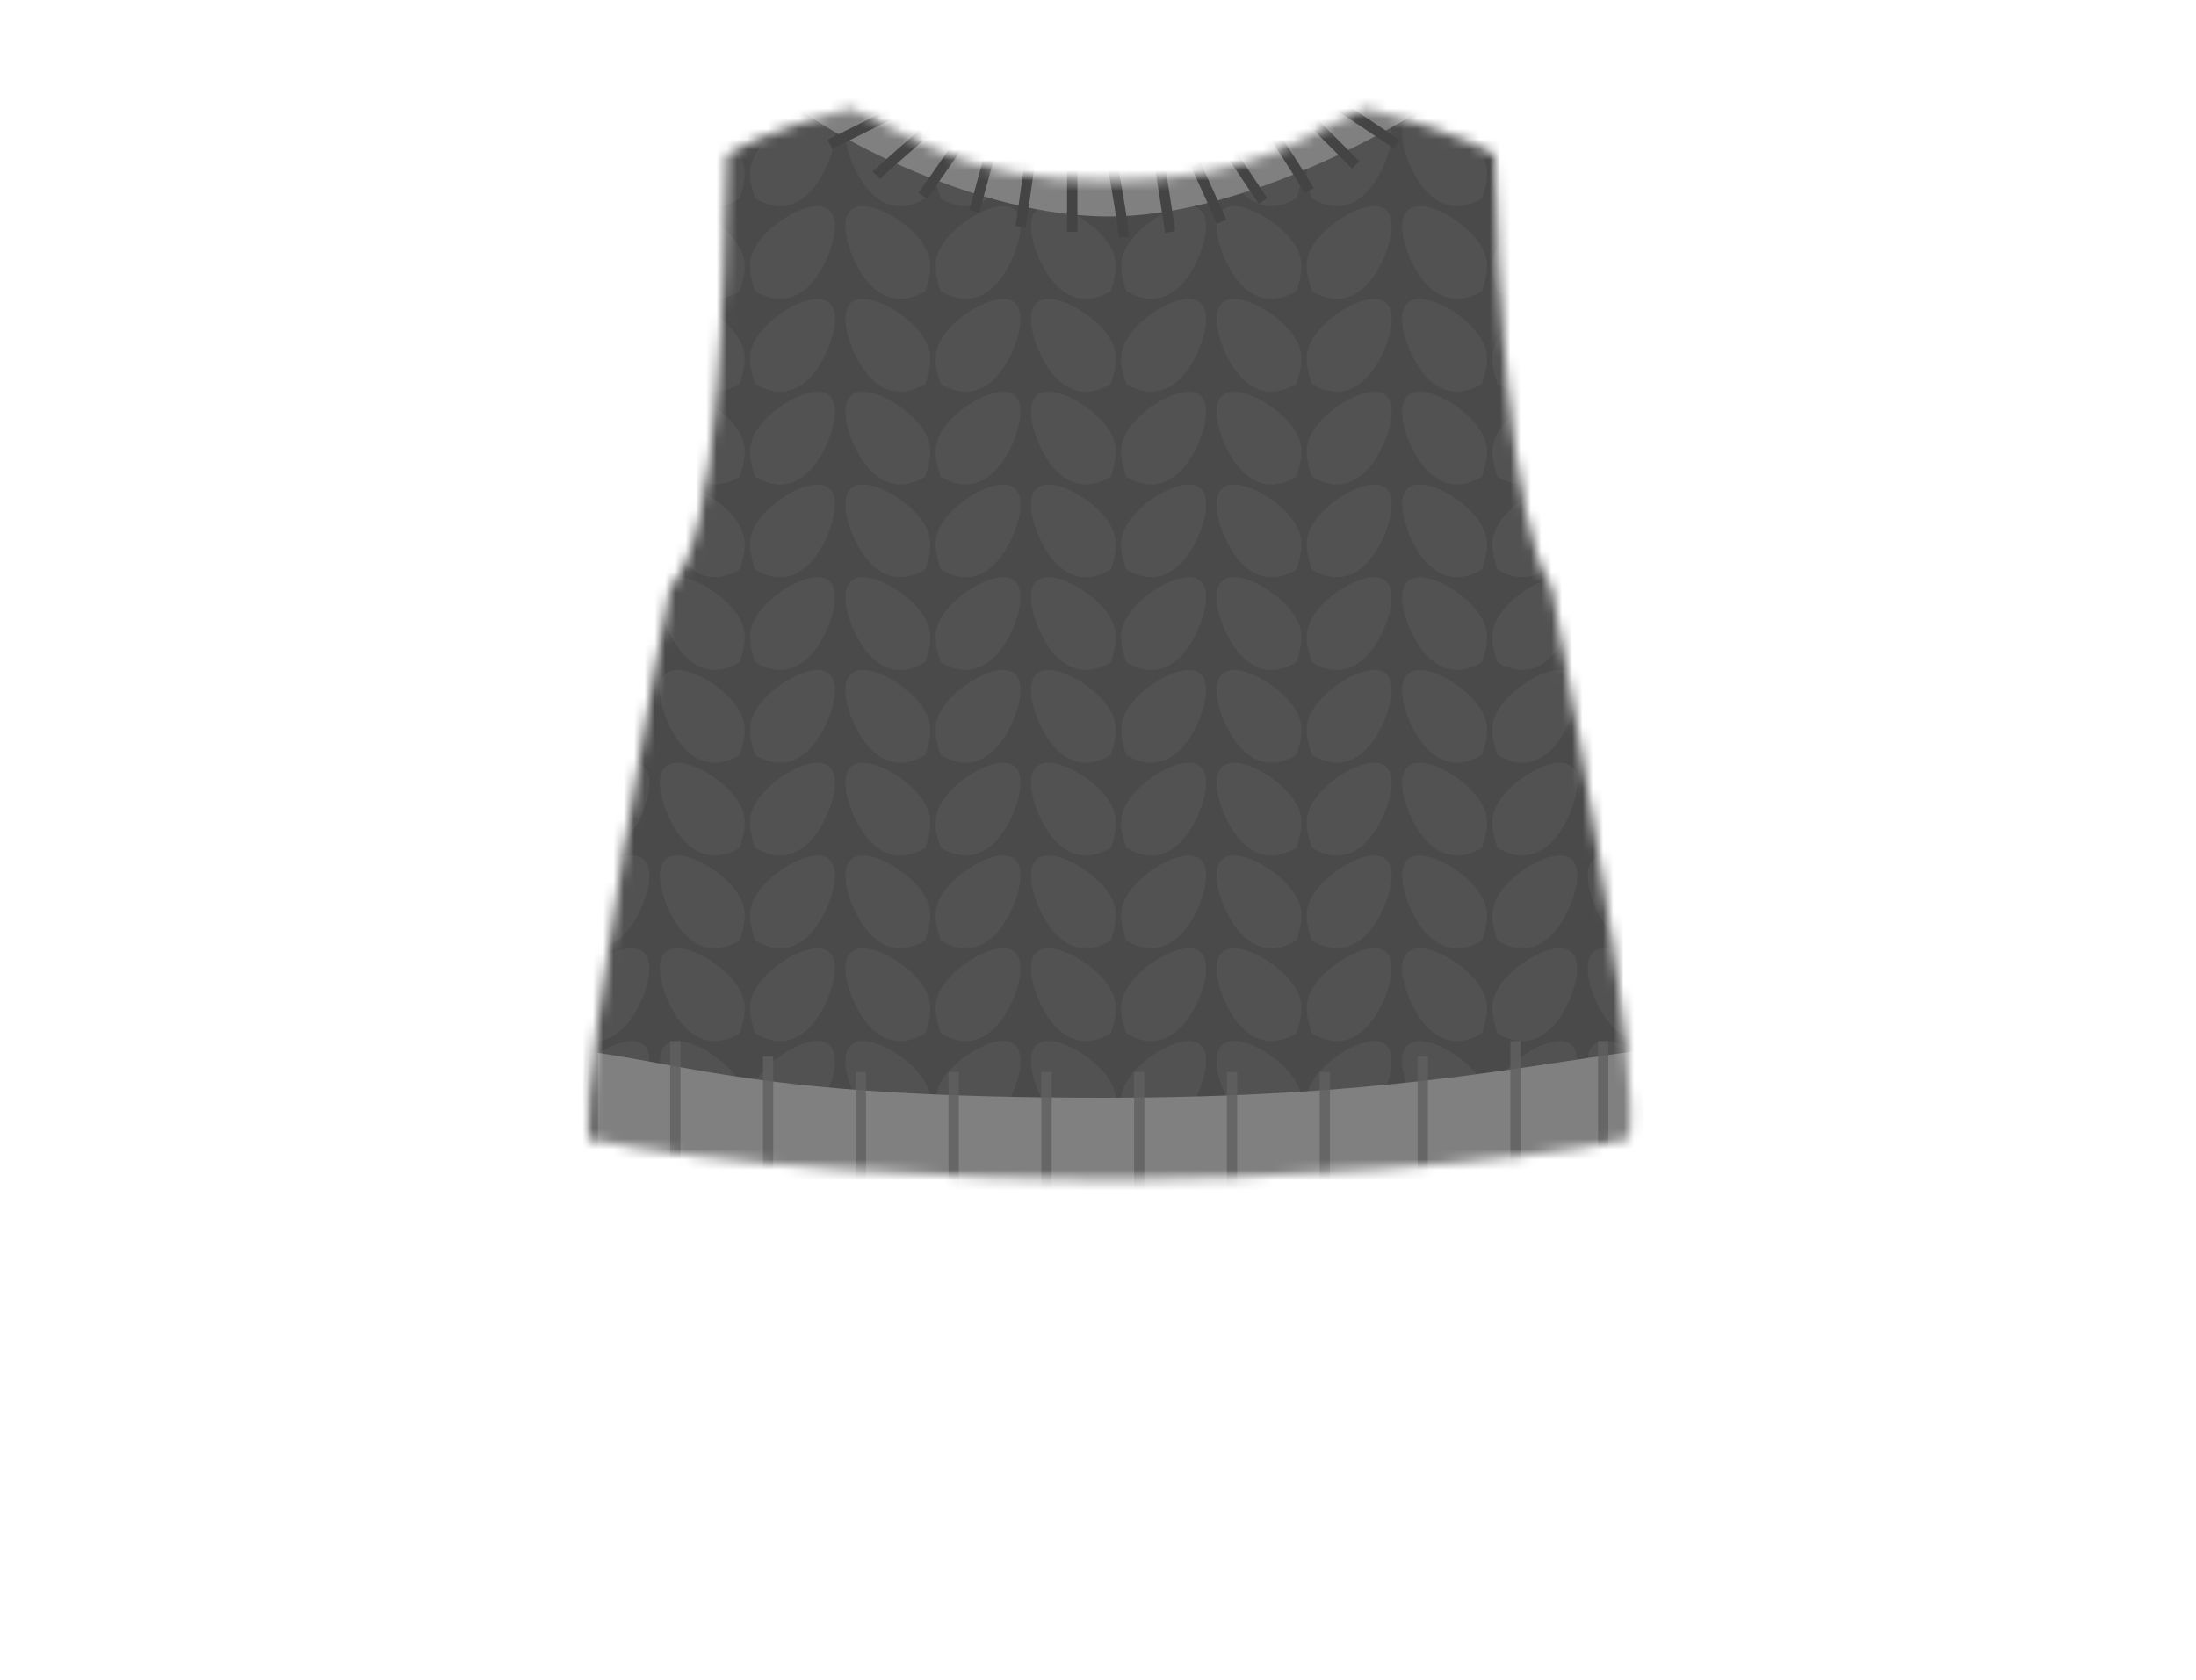 <svg width="213" height="163" viewBox="0 0 213 163" fill="none" xmlns="http://www.w3.org/2000/svg">
  <mask id="mask0" style="mask-type:alpha" maskUnits="userSpaceOnUse" x="56" y="10" width="103" height="105">
    <path
      d="M107.5 17.5C93 17.5 88.667 13 82.5 10.5C79.667 11.167 72.9 13.4 70.5 15C70.205 27.469 69.846 52.163 65 57C64 62 56.505 103.077 57 110.5C68 113 93.9 114.5 107.5 114.5C121.1 114.5 147 113 158 110.5C159.2 104.5 153.333 72 150.5 57C146.5 51 145.167 26.5 145 15C142.6 13.4 135.333 11.167 132.5 10.5C126.333 13 122 17.5 107.5 17.5Z"
      fill="black" />
  </mask>
  <g mask="url(#mask0)">
    <rect width="213" height="163" fill="#4A4A4A" />
    <g filter="url(#filter0_f)">
      <path
        d="M98.799 41.36C100.143 35.497 93.762 38.51 91.662 41.36C90.585 42.824 90.483 44 91.243 46.247C95.609 48.853 98.1 44.075 98.799 41.36Z"
        fill="#525252" />
      <path
        d="M89.321 41.36C87.222 38.51 80.841 35.497 82.184 41.36C82.884 44.075 85.375 48.853 89.741 46.247C90.5 44 90.398 42.824 89.321 41.36Z"
        fill="#525252" />
      <path
        d="M98.799 32.36C100.143 26.497 93.762 29.51 91.662 32.36C90.585 33.824 90.483 35 91.243 37.247C95.609 39.853 98.1 35.075 98.799 32.36Z"
        fill="#525252" />
      <path
        d="M89.321 32.36C87.222 29.51 80.841 26.497 82.184 32.36C82.884 35.075 85.375 39.853 89.741 37.247C90.5 35 90.398 33.824 89.321 32.36Z"
        fill="#525252" />
      <path
        d="M98.799 23.36C100.143 17.497 93.762 20.51 91.662 23.36C90.585 24.824 90.483 26 91.243 28.247C95.609 30.853 98.1 26.075 98.799 23.36Z"
        fill="#525252" />
      <path
        d="M89.321 23.36C87.222 20.51 80.841 17.497 82.184 23.36C82.884 26.075 85.375 30.853 89.741 28.247C90.5 26 90.398 24.824 89.321 23.36Z"
        fill="#525252" />
      <path
        d="M98.799 14.36C100.143 8.497 93.762 11.51 91.662 14.36C90.585 15.824 90.483 17 91.243 19.247C95.609 21.853 98.1 17.075 98.799 14.36Z"
        fill="#525252" />
      <path
        d="M89.321 14.36C87.222 11.51 80.841 8.497 82.184 14.36C82.884 17.075 85.375 21.853 89.741 19.247C90.5 17 90.398 15.824 89.321 14.36Z"
        fill="#525252" />
      <path
        d="M98.799 50.36C100.143 44.497 93.762 47.51 91.662 50.36C90.585 51.824 90.483 53 91.243 55.247C95.609 57.853 98.1 53.075 98.799 50.36Z"
        fill="#525252" />
      <path
        d="M89.321 50.36C87.222 47.51 80.841 44.497 82.184 50.36C82.884 53.075 85.375 57.853 89.741 55.247C90.5 53 90.398 51.824 89.321 50.36Z"
        fill="#525252" />
      <path
        d="M98.799 59.36C100.143 53.497 93.762 56.51 91.662 59.36C90.585 60.824 90.483 62 91.243 64.247C95.609 66.853 98.1 62.075 98.799 59.36Z"
        fill="#525252" />
      <path
        d="M89.321 59.36C87.222 56.51 80.841 53.497 82.184 59.36C82.884 62.075 85.375 66.853 89.741 64.247C90.5 62 90.398 60.824 89.321 59.36Z"
        fill="#525252" />
      <path
        d="M98.799 68.36C100.143 62.497 93.762 65.51 91.662 68.36C90.585 69.824 90.483 71 91.243 73.247C95.609 75.853 98.1 71.075 98.799 68.36Z"
        fill="#525252" />
      <path
        d="M89.321 68.36C87.222 65.51 80.841 62.497 82.184 68.36C82.884 71.075 85.375 75.853 89.741 73.247C90.5 71 90.398 69.824 89.321 68.36Z"
        fill="#525252" />
      <path
        d="M98.799 77.36C100.143 71.497 93.762 74.51 91.662 77.36C90.585 78.824 90.483 80 91.243 82.247C95.609 84.853 98.1 80.075 98.799 77.36Z"
        fill="#525252" />
      <path
        d="M89.321 77.36C87.222 74.51 80.841 71.497 82.184 77.36C82.884 80.075 85.375 84.853 89.741 82.247C90.5 80 90.398 78.824 89.321 77.36Z"
        fill="#525252" />
      <path
        d="M98.799 86.36C100.143 80.497 93.762 83.51 91.662 86.36C90.585 87.824 90.483 89 91.243 91.247C95.609 93.853 98.1 89.075 98.799 86.36Z"
        fill="#525252" />
      <path
        d="M89.321 86.36C87.222 83.51 80.841 80.497 82.184 86.36C82.884 89.075 85.375 93.853 89.741 91.247C90.5 89 90.398 87.824 89.321 86.36Z"
        fill="#525252" />
      <path
        d="M98.799 95.36C100.143 89.497 93.762 92.51 91.662 95.36C90.585 96.824 90.483 98 91.243 100.247C95.609 102.853 98.1 98.075 98.799 95.36Z"
        fill="#525252" />
      <path
        d="M89.321 95.36C87.222 92.51 80.841 89.497 82.184 95.36C82.884 98.075 85.375 102.853 89.741 100.247C90.5 98 90.398 96.824 89.321 95.36Z"
        fill="#525252" />
      <path
        d="M98.799 104.36C100.143 98.497 93.762 101.51 91.662 104.36C90.585 105.824 90.483 107 91.243 109.247C95.609 111.853 98.1 107.075 98.799 104.36Z"
        fill="#525252" />
      <path
        d="M89.321 104.36C87.222 101.51 80.841 98.497 82.184 104.36C82.884 107.075 85.375 111.853 89.741 109.247C90.5 107 90.398 105.824 89.321 104.36Z"
        fill="#525252" />
      <path
        d="M98.799 113.36C100.143 107.497 93.762 110.51 91.662 113.36C90.585 114.824 90.483 116 91.243 118.247C95.609 120.853 98.1 116.075 98.799 113.36Z"
        fill="#525252" />
      <path
        d="M89.321 113.36C87.222 110.51 80.841 107.497 82.184 113.36C82.884 116.075 85.375 120.853 89.741 118.247C90.5 116 90.398 114.824 89.321 113.36Z"
        fill="#525252" />
      <path
        d="M80.799 41.36C82.143 35.497 75.762 38.51 73.662 41.36C72.585 42.824 72.483 44 73.243 46.247C77.609 48.853 80.1 44.075 80.799 41.36Z"
        fill="#525252" />
      <path
        d="M71.321 41.36C69.222 38.51 62.841 35.497 64.184 41.36C64.884 44.075 67.375 48.853 71.741 46.247C72.5 44 72.398 42.824 71.321 41.36Z"
        fill="#525252" />
      <path
        d="M80.799 32.36C82.143 26.497 75.762 29.51 73.662 32.36C72.585 33.824 72.483 35 73.243 37.247C77.609 39.853 80.1 35.075 80.799 32.36Z"
        fill="#525252" />
      <path
        d="M71.321 32.36C69.222 29.51 62.841 26.497 64.184 32.36C64.884 35.075 67.375 39.853 71.741 37.247C72.5 35 72.398 33.824 71.321 32.36Z"
        fill="#525252" />
      <path
        d="M80.799 23.36C82.143 17.497 75.762 20.51 73.662 23.36C72.585 24.824 72.483 26 73.243 28.247C77.609 30.853 80.1 26.075 80.799 23.36Z"
        fill="#525252" />
      <path
        d="M71.321 23.36C69.222 20.51 62.841 17.497 64.184 23.36C64.884 26.075 67.375 30.853 71.741 28.247C72.5 26 72.398 24.824 71.321 23.36Z"
        fill="#525252" />
      <path
        d="M80.799 14.36C82.143 8.497 75.762 11.51 73.662 14.36C72.585 15.824 72.483 17 73.243 19.247C77.609 21.853 80.1 17.075 80.799 14.36Z"
        fill="#525252" />
      <path
        d="M71.321 14.36C69.222 11.51 62.841 8.497 64.184 14.36C64.884 17.075 67.375 21.853 71.741 19.247C72.5 17 72.398 15.824 71.321 14.36Z"
        fill="#525252" />
      <path
        d="M80.799 50.36C82.143 44.497 75.762 47.51 73.662 50.36C72.585 51.824 72.483 53 73.243 55.247C77.609 57.853 80.1 53.075 80.799 50.36Z"
        fill="#525252" />
      <path
        d="M71.321 50.36C69.222 47.51 62.841 44.497 64.184 50.36C64.884 53.075 67.375 57.853 71.741 55.247C72.5 53 72.398 51.824 71.321 50.36Z"
        fill="#525252" />
      <path
        d="M80.799 59.36C82.143 53.497 75.762 56.51 73.662 59.36C72.585 60.824 72.483 62 73.243 64.247C77.609 66.853 80.1 62.075 80.799 59.36Z"
        fill="#525252" />
      <path
        d="M71.321 59.36C69.222 56.51 62.841 53.497 64.184 59.36C64.884 62.075 67.375 66.853 71.741 64.247C72.5 62 72.398 60.824 71.321 59.36Z"
        fill="#525252" />
      <path
        d="M80.799 68.36C82.143 62.497 75.762 65.51 73.662 68.36C72.585 69.824 72.483 71 73.243 73.247C77.609 75.853 80.1 71.075 80.799 68.36Z"
        fill="#525252" />
      <path
        d="M71.321 68.36C69.222 65.51 62.841 62.497 64.184 68.36C64.884 71.075 67.375 75.853 71.741 73.247C72.5 71 72.398 69.824 71.321 68.36Z"
        fill="#525252" />
      <path
        d="M62.799 68.36C64.143 62.497 57.762 65.51 55.663 68.36C54.585 69.824 54.483 71 55.243 73.247C59.609 75.853 62.1 71.075 62.799 68.36Z"
        fill="#525252" />
      <path
        d="M53.321 68.36C51.222 65.51 44.841 62.497 46.184 68.36C46.884 71.075 49.375 75.853 53.741 73.247C54.5 71 54.398 69.824 53.321 68.36Z"
        fill="#525252" />
      <path
        d="M170.799 68.36C172.143 62.497 165.762 65.51 163.663 68.36C162.585 69.824 162.483 71 163.243 73.247C167.609 75.853 170.1 71.075 170.799 68.36Z"
        fill="#525252" />
      <path
        d="M161.321 68.36C159.222 65.51 152.841 62.497 154.184 68.36C154.884 71.075 157.375 75.853 161.741 73.247C162.5 71 162.399 69.824 161.321 68.36Z"
        fill="#525252" />
      <path
        d="M80.799 77.36C82.143 71.497 75.762 74.51 73.662 77.36C72.585 78.824 72.483 80 73.243 82.247C77.609 84.853 80.1 80.075 80.799 77.36Z"
        fill="#525252" />
      <path
        d="M71.321 77.36C69.222 74.51 62.841 71.497 64.184 77.36C64.884 80.075 67.375 84.853 71.741 82.247C72.5 80 72.398 78.824 71.321 77.36Z"
        fill="#525252" />
      <path
        d="M62.799 77.36C64.143 71.497 57.762 74.51 55.663 77.36C54.585 78.824 54.483 80 55.243 82.247C59.609 84.853 62.1 80.075 62.799 77.36Z"
        fill="#525252" />
      <path
        d="M53.321 77.36C51.222 74.51 44.841 71.497 46.184 77.36C46.884 80.075 49.375 84.853 53.741 82.247C54.5 80 54.398 78.824 53.321 77.36Z"
        fill="#525252" />
      <path
        d="M170.799 77.36C172.143 71.497 165.762 74.51 163.663 77.36C162.585 78.824 162.483 80 163.243 82.247C167.609 84.853 170.1 80.075 170.799 77.36Z"
        fill="#525252" />
      <path
        d="M161.321 77.36C159.222 74.51 152.841 71.497 154.184 77.36C154.884 80.075 157.375 84.853 161.741 82.247C162.5 80 162.399 78.824 161.321 77.36Z"
        fill="#525252" />
      <path
        d="M80.799 86.36C82.143 80.497 75.762 83.51 73.662 86.36C72.585 87.824 72.483 89 73.243 91.247C77.609 93.853 80.1 89.075 80.799 86.36Z"
        fill="#525252" />
      <path
        d="M71.321 86.36C69.222 83.51 62.841 80.497 64.184 86.36C64.884 89.075 67.375 93.853 71.741 91.247C72.5 89 72.398 87.824 71.321 86.36Z"
        fill="#525252" />
      <path
        d="M62.799 86.36C64.143 80.497 57.762 83.51 55.663 86.36C54.585 87.824 54.483 89 55.243 91.247C59.609 93.853 62.1 89.075 62.799 86.36Z"
        fill="#525252" />
      <path
        d="M53.321 86.36C51.222 83.51 44.841 80.497 46.184 86.36C46.884 89.075 49.375 93.853 53.741 91.247C54.5 89 54.398 87.824 53.321 86.36Z"
        fill="#525252" />
      <path
        d="M170.799 86.36C172.143 80.497 165.762 83.51 163.663 86.36C162.585 87.824 162.483 89 163.243 91.247C167.609 93.853 170.1 89.075 170.799 86.36Z"
        fill="#525252" />
      <path
        d="M161.321 86.36C159.222 83.51 152.841 80.497 154.184 86.36C154.884 89.075 157.375 93.853 161.741 91.247C162.5 89 162.399 87.824 161.321 86.36Z"
        fill="#525252" />
      <path
        d="M80.799 95.36C82.143 89.497 75.762 92.51 73.662 95.36C72.585 96.824 72.483 98 73.243 100.247C77.609 102.853 80.1 98.075 80.799 95.36Z"
        fill="#525252" />
      <path
        d="M71.321 95.36C69.222 92.51 62.841 89.497 64.184 95.36C64.884 98.075 67.375 102.853 71.741 100.247C72.5 98 72.398 96.824 71.321 95.36Z"
        fill="#525252" />
      <path
        d="M62.799 95.36C64.143 89.497 57.762 92.51 55.663 95.36C54.585 96.824 54.483 98 55.243 100.247C59.609 102.853 62.1 98.075 62.799 95.36Z"
        fill="#525252" />
      <path
        d="M53.321 95.36C51.222 92.51 44.841 89.497 46.184 95.36C46.884 98.075 49.375 102.853 53.741 100.247C54.5 98 54.398 96.824 53.321 95.36Z"
        fill="#525252" />
      <path
        d="M170.799 95.36C172.143 89.497 165.762 92.51 163.663 95.36C162.585 96.824 162.483 98 163.243 100.247C167.609 102.853 170.1 98.075 170.799 95.36Z"
        fill="#525252" />
      <path
        d="M161.321 95.36C159.222 92.51 152.841 89.497 154.184 95.36C154.884 98.075 157.375 102.853 161.741 100.247C162.5 98 162.399 96.824 161.321 95.36Z"
        fill="#525252" />
      <path
        d="M80.799 104.36C82.143 98.497 75.762 101.51 73.662 104.36C72.585 105.824 72.483 107 73.243 109.247C77.609 111.853 80.1 107.075 80.799 104.36Z"
        fill="#525252" />
      <path
        d="M71.321 104.36C69.222 101.51 62.841 98.497 64.184 104.36C64.884 107.075 67.375 111.853 71.741 109.247C72.5 107 72.398 105.824 71.321 104.36Z"
        fill="#525252" />
      <path
        d="M62.799 104.36C64.143 98.497 57.762 101.51 55.663 104.36C54.585 105.824 54.483 107 55.243 109.247C59.609 111.853 62.1 107.075 62.799 104.36Z"
        fill="#525252" />
      <path
        d="M53.321 104.36C51.222 101.51 44.841 98.497 46.184 104.36C46.884 107.075 49.375 111.853 53.741 109.247C54.5 107 54.398 105.824 53.321 104.36Z"
        fill="#525252" />
      <path
        d="M170.799 104.36C172.143 98.497 165.762 101.51 163.663 104.36C162.585 105.824 162.483 107 163.243 109.247C167.609 111.853 170.1 107.075 170.799 104.36Z"
        fill="#525252" />
      <path
        d="M161.321 104.36C159.222 101.51 152.841 98.497 154.184 104.36C154.884 107.075 157.375 111.853 161.741 109.247C162.5 107 162.399 105.824 161.321 104.36Z"
        fill="#525252" />
      <path
        d="M80.799 113.36C82.143 107.497 75.762 110.51 73.662 113.36C72.585 114.824 72.483 116 73.243 118.247C77.609 120.853 80.1 116.075 80.799 113.36Z"
        fill="#525252" />
      <path
        d="M71.321 113.36C69.222 110.51 62.841 107.497 64.184 113.36C64.884 116.075 67.375 120.853 71.741 118.247C72.5 116 72.398 114.824 71.321 113.36Z"
        fill="#525252" />
      <path
        d="M62.799 113.36C64.143 107.497 57.762 110.51 55.663 113.36C54.585 114.824 54.483 116 55.243 118.247C59.609 120.853 62.1 116.075 62.799 113.36Z"
        fill="#525252" />
      <path
        d="M53.321 113.36C51.222 110.51 44.841 107.497 46.184 113.36C46.884 116.075 49.375 120.853 53.741 118.247C54.5 116 54.398 114.824 53.321 113.36Z"
        fill="#525252" />
      <path
        d="M170.799 113.36C172.143 107.497 165.762 110.51 163.663 113.36C162.585 114.824 162.483 116 163.243 118.247C167.609 120.853 170.1 116.075 170.799 113.36Z"
        fill="#525252" />
      <path
        d="M161.321 113.36C159.222 110.51 152.841 107.497 154.184 113.36C154.884 116.075 157.375 120.853 161.741 118.247C162.5 116 162.399 114.824 161.321 113.36Z"
        fill="#525252" />
      <path
        d="M116.799 41.36C118.143 35.497 111.762 38.51 109.663 41.36C108.585 42.824 108.483 44 109.243 46.247C113.609 48.853 116.1 44.075 116.799 41.36Z"
        fill="#525252" />
      <path
        d="M107.321 41.36C105.222 38.51 98.841 35.497 100.184 41.36C100.884 44.075 103.375 48.853 107.741 46.247C108.5 44 108.399 42.824 107.321 41.36Z"
        fill="#525252" />
      <path
        d="M116.799 32.36C118.143 26.497 111.762 29.51 109.663 32.36C108.585 33.824 108.483 35 109.243 37.247C113.609 39.853 116.1 35.075 116.799 32.36Z"
        fill="#525252" />
      <path
        d="M107.321 32.36C105.222 29.51 98.841 26.497 100.184 32.36C100.884 35.075 103.375 39.853 107.741 37.247C108.5 35 108.399 33.824 107.321 32.36Z"
        fill="#525252" />
      <path
        d="M116.799 23.36C118.143 17.497 111.762 20.51 109.663 23.36C108.585 24.824 108.483 26 109.243 28.247C113.609 30.853 116.1 26.075 116.799 23.36Z"
        fill="#525252" />
      <path
        d="M107.321 23.36C105.222 20.51 98.841 17.497 100.184 23.36C100.884 26.075 103.375 30.853 107.741 28.247C108.5 26 108.399 24.824 107.321 23.36Z"
        fill="#525252" />
      <path
        d="M116.799 14.36C118.143 8.497 111.762 11.51 109.663 14.36C108.585 15.824 108.483 17 109.243 19.247C113.609 21.853 116.1 17.075 116.799 14.36Z"
        fill="#525252" />
      <path
        d="M107.321 14.36C105.222 11.51 98.841 8.497 100.184 14.36C100.884 17.075 103.375 21.853 107.741 19.247C108.5 17 108.399 15.824 107.321 14.36Z"
        fill="#525252" />
      <path
        d="M116.799 50.36C118.143 44.497 111.762 47.51 109.663 50.36C108.585 51.824 108.483 53 109.243 55.247C113.609 57.853 116.1 53.075 116.799 50.36Z"
        fill="#525252" />
      <path
        d="M107.321 50.36C105.222 47.51 98.841 44.497 100.184 50.36C100.884 53.075 103.375 57.853 107.741 55.247C108.5 53 108.399 51.824 107.321 50.36Z"
        fill="#525252" />
      <path
        d="M116.799 59.36C118.143 53.497 111.762 56.51 109.663 59.36C108.585 60.824 108.483 62 109.243 64.247C113.609 66.853 116.1 62.075 116.799 59.36Z"
        fill="#525252" />
      <path
        d="M107.321 59.36C105.222 56.51 98.841 53.497 100.184 59.36C100.884 62.075 103.375 66.853 107.741 64.247C108.5 62 108.399 60.824 107.321 59.36Z"
        fill="#525252" />
      <path
        d="M116.799 68.36C118.143 62.497 111.762 65.51 109.663 68.36C108.585 69.824 108.483 71 109.243 73.247C113.609 75.853 116.1 71.075 116.799 68.36Z"
        fill="#525252" />
      <path
        d="M107.321 68.36C105.222 65.51 98.841 62.497 100.184 68.36C100.884 71.075 103.375 75.853 107.741 73.247C108.5 71 108.399 69.824 107.321 68.36Z"
        fill="#525252" />
      <path
        d="M116.799 77.36C118.143 71.497 111.762 74.51 109.663 77.36C108.585 78.824 108.483 80 109.243 82.247C113.609 84.853 116.1 80.075 116.799 77.36Z"
        fill="#525252" />
      <path
        d="M107.321 77.36C105.222 74.51 98.841 71.497 100.184 77.36C100.884 80.075 103.375 84.853 107.741 82.247C108.5 80 108.399 78.824 107.321 77.36Z"
        fill="#525252" />
      <path
        d="M116.799 86.36C118.143 80.497 111.762 83.51 109.663 86.36C108.585 87.824 108.483 89 109.243 91.247C113.609 93.853 116.1 89.075 116.799 86.36Z"
        fill="#525252" />
      <path
        d="M107.321 86.36C105.222 83.51 98.841 80.497 100.184 86.36C100.884 89.075 103.375 93.853 107.741 91.247C108.5 89 108.399 87.824 107.321 86.36Z"
        fill="#525252" />
      <path
        d="M116.799 95.36C118.143 89.497 111.762 92.51 109.663 95.36C108.585 96.824 108.483 98 109.243 100.247C113.609 102.853 116.1 98.075 116.799 95.36Z"
        fill="#525252" />
      <path
        d="M107.321 95.36C105.222 92.51 98.841 89.497 100.184 95.36C100.884 98.075 103.375 102.853 107.741 100.247C108.5 98 108.399 96.824 107.321 95.36Z"
        fill="#525252" />
      <path
        d="M116.799 104.36C118.143 98.497 111.762 101.51 109.663 104.36C108.585 105.824 108.483 107 109.243 109.247C113.609 111.853 116.1 107.075 116.799 104.36Z"
        fill="#525252" />
      <path
        d="M107.321 104.36C105.222 101.51 98.841 98.497 100.184 104.36C100.884 107.075 103.375 111.853 107.741 109.247C108.5 107 108.399 105.824 107.321 104.36Z"
        fill="#525252" />
      <path
        d="M116.799 113.36C118.143 107.497 111.762 110.51 109.663 113.36C108.585 114.824 108.483 116 109.243 118.247C113.609 120.853 116.1 116.075 116.799 113.36Z"
        fill="#525252" />
      <path
        d="M107.321 113.36C105.222 110.51 98.841 107.497 100.184 113.36C100.884 116.075 103.375 120.853 107.741 118.247C108.5 116 108.399 114.824 107.321 113.36Z"
        fill="#525252" />
      <path
        d="M134.799 41.36C136.143 35.497 129.762 38.51 127.663 41.36C126.585 42.824 126.483 44 127.243 46.247C131.609 48.853 134.1 44.075 134.799 41.36Z"
        fill="#525252" />
      <path
        d="M125.321 41.36C123.222 38.51 116.841 35.497 118.184 41.36C118.884 44.075 121.375 48.853 125.741 46.247C126.5 44 126.399 42.824 125.321 41.36Z"
        fill="#525252" />
      <path
        d="M134.799 32.36C136.143 26.497 129.762 29.51 127.663 32.36C126.585 33.824 126.483 35 127.243 37.247C131.609 39.853 134.1 35.075 134.799 32.36Z"
        fill="#525252" />
      <path
        d="M125.321 32.36C123.222 29.51 116.841 26.497 118.184 32.36C118.884 35.075 121.375 39.853 125.741 37.247C126.5 35 126.399 33.824 125.321 32.36Z"
        fill="#525252" />
      <path
        d="M134.799 23.36C136.143 17.497 129.762 20.51 127.663 23.36C126.585 24.824 126.483 26 127.243 28.247C131.609 30.853 134.1 26.075 134.799 23.36Z"
        fill="#525252" />
      <path
        d="M125.321 23.36C123.222 20.51 116.841 17.497 118.184 23.36C118.884 26.075 121.375 30.853 125.741 28.247C126.5 26 126.399 24.824 125.321 23.36Z"
        fill="#525252" />
      <path
        d="M134.799 14.36C136.143 8.497 129.762 11.51 127.663 14.36C126.585 15.824 126.483 17 127.243 19.247C131.609 21.853 134.1 17.075 134.799 14.36Z"
        fill="#525252" />
      <path
        d="M125.321 14.36C123.222 11.51 116.841 8.497 118.184 14.36C118.884 17.075 121.375 21.853 125.741 19.247C126.5 17 126.399 15.824 125.321 14.36Z"
        fill="#525252" />
      <path
        d="M134.799 50.36C136.143 44.497 129.762 47.51 127.663 50.36C126.585 51.824 126.483 53 127.243 55.247C131.609 57.853 134.1 53.075 134.799 50.36Z"
        fill="#525252" />
      <path
        d="M125.321 50.36C123.222 47.51 116.841 44.497 118.184 50.36C118.884 53.075 121.375 57.853 125.741 55.247C126.5 53 126.399 51.824 125.321 50.36Z"
        fill="#525252" />
      <path
        d="M134.799 59.36C136.143 53.497 129.762 56.51 127.663 59.36C126.585 60.824 126.483 62 127.243 64.247C131.609 66.853 134.1 62.075 134.799 59.36Z"
        fill="#525252" />
      <path
        d="M125.321 59.36C123.222 56.51 116.841 53.497 118.184 59.36C118.884 62.075 121.375 66.853 125.741 64.247C126.5 62 126.399 60.824 125.321 59.36Z"
        fill="#525252" />
      <path
        d="M134.799 68.36C136.143 62.497 129.762 65.51 127.663 68.36C126.585 69.824 126.483 71 127.243 73.247C131.609 75.853 134.1 71.075 134.799 68.36Z"
        fill="#525252" />
      <path
        d="M125.321 68.36C123.222 65.51 116.841 62.497 118.184 68.36C118.884 71.075 121.375 75.853 125.741 73.247C126.5 71 126.399 69.824 125.321 68.36Z"
        fill="#525252" />
      <path
        d="M134.799 77.36C136.143 71.497 129.762 74.51 127.663 77.36C126.585 78.824 126.483 80 127.243 82.247C131.609 84.853 134.1 80.075 134.799 77.36Z"
        fill="#525252" />
      <path
        d="M125.321 77.36C123.222 74.51 116.841 71.497 118.184 77.36C118.884 80.075 121.375 84.853 125.741 82.247C126.5 80 126.399 78.824 125.321 77.36Z"
        fill="#525252" />
      <path
        d="M134.799 86.36C136.143 80.497 129.762 83.51 127.663 86.36C126.585 87.824 126.483 89 127.243 91.247C131.609 93.853 134.1 89.075 134.799 86.36Z"
        fill="#525252" />
      <path
        d="M125.321 86.36C123.222 83.51 116.841 80.497 118.184 86.36C118.884 89.075 121.375 93.853 125.741 91.247C126.5 89 126.399 87.824 125.321 86.36Z"
        fill="#525252" />
      <path
        d="M134.799 95.36C136.143 89.497 129.762 92.51 127.663 95.36C126.585 96.824 126.483 98 127.243 100.247C131.609 102.853 134.1 98.075 134.799 95.36Z"
        fill="#525252" />
      <path
        d="M125.321 95.36C123.222 92.51 116.841 89.497 118.184 95.36C118.884 98.075 121.375 102.853 125.741 100.247C126.5 98 126.399 96.824 125.321 95.36Z"
        fill="#525252" />
      <path
        d="M134.799 104.36C136.143 98.497 129.762 101.51 127.663 104.36C126.585 105.824 126.483 107 127.243 109.247C131.609 111.853 134.1 107.075 134.799 104.36Z"
        fill="#525252" />
      <path
        d="M125.321 104.36C123.222 101.51 116.841 98.497 118.184 104.36C118.884 107.075 121.375 111.853 125.741 109.247C126.5 107 126.399 105.824 125.321 104.36Z"
        fill="#525252" />
      <path
        d="M134.799 113.36C136.143 107.497 129.762 110.51 127.663 113.36C126.585 114.824 126.483 116 127.243 118.247C131.609 120.853 134.1 116.075 134.799 113.36Z"
        fill="#525252" />
      <path
        d="M125.321 113.36C123.222 110.51 116.841 107.497 118.184 113.36C118.884 116.075 121.375 120.853 125.741 118.247C126.5 116 126.399 114.824 125.321 113.36Z"
        fill="#525252" />
      <path
        d="M152.799 41.36C154.143 35.497 147.762 38.51 145.663 41.36C144.585 42.824 144.483 44 145.243 46.247C149.609 48.853 152.1 44.075 152.799 41.36Z"
        fill="#525252" />
      <path
        d="M143.321 41.36C141.222 38.51 134.841 35.497 136.184 41.36C136.884 44.075 139.375 48.853 143.741 46.247C144.5 44 144.399 42.824 143.321 41.36Z"
        fill="#525252" />
      <path
        d="M152.799 32.36C154.143 26.497 147.762 29.51 145.663 32.36C144.585 33.824 144.483 35 145.243 37.247C149.609 39.853 152.1 35.075 152.799 32.36Z"
        fill="#525252" />
      <path
        d="M143.321 32.36C141.222 29.51 134.841 26.497 136.184 32.36C136.884 35.075 139.375 39.853 143.741 37.247C144.5 35 144.399 33.824 143.321 32.36Z"
        fill="#525252" />
      <path
        d="M152.799 23.36C154.143 17.497 147.762 20.51 145.663 23.36C144.585 24.824 144.483 26 145.243 28.247C149.609 30.853 152.1 26.075 152.799 23.36Z"
        fill="#525252" />
      <path
        d="M143.321 23.36C141.222 20.51 134.841 17.497 136.184 23.36C136.884 26.075 139.375 30.853 143.741 28.247C144.5 26 144.399 24.824 143.321 23.36Z"
        fill="#525252" />
      <path
        d="M152.799 14.36C154.143 8.497 147.762 11.51 145.663 14.36C144.585 15.824 144.483 17 145.243 19.247C149.609 21.853 152.1 17.075 152.799 14.36Z"
        fill="#525252" />
      <path
        d="M143.321 14.36C141.222 11.51 134.841 8.497 136.184 14.36C136.884 17.075 139.375 21.853 143.741 19.247C144.5 17 144.399 15.824 143.321 14.36Z"
        fill="#525252" />
      <path
        d="M152.799 50.36C154.143 44.497 147.762 47.51 145.663 50.36C144.585 51.824 144.483 53 145.243 55.247C149.609 57.853 152.1 53.075 152.799 50.36Z"
        fill="#525252" />
      <path
        d="M143.321 50.36C141.222 47.51 134.841 44.497 136.184 50.36C136.884 53.075 139.375 57.853 143.741 55.247C144.5 53 144.399 51.824 143.321 50.36Z"
        fill="#525252" />
      <path
        d="M152.799 59.36C154.143 53.497 147.762 56.51 145.663 59.36C144.585 60.824 144.483 62 145.243 64.247C149.609 66.853 152.1 62.075 152.799 59.36Z"
        fill="#525252" />
      <path
        d="M143.321 59.36C141.222 56.51 134.841 53.497 136.184 59.36C136.884 62.075 139.375 66.853 143.741 64.247C144.5 62 144.399 60.824 143.321 59.36Z"
        fill="#525252" />
      <path
        d="M152.799 68.36C154.143 62.497 147.762 65.51 145.663 68.36C144.585 69.824 144.483 71 145.243 73.247C149.609 75.853 152.1 71.075 152.799 68.36Z"
        fill="#525252" />
      <path
        d="M143.321 68.36C141.222 65.51 134.841 62.497 136.184 68.36C136.884 71.075 139.375 75.853 143.741 73.247C144.5 71 144.399 69.824 143.321 68.36Z"
        fill="#525252" />
      <path
        d="M152.799 77.36C154.143 71.497 147.762 74.51 145.663 77.36C144.585 78.824 144.483 80 145.243 82.247C149.609 84.853 152.1 80.075 152.799 77.36Z"
        fill="#525252" />
      <path
        d="M143.321 77.36C141.222 74.51 134.841 71.497 136.184 77.36C136.884 80.075 139.375 84.853 143.741 82.247C144.5 80 144.399 78.824 143.321 77.36Z"
        fill="#525252" />
      <path
        d="M152.799 86.36C154.143 80.497 147.762 83.51 145.663 86.36C144.585 87.824 144.483 89 145.243 91.247C149.609 93.853 152.1 89.075 152.799 86.36Z"
        fill="#525252" />
      <path
        d="M143.321 86.36C141.222 83.51 134.841 80.497 136.184 86.36C136.884 89.075 139.375 93.853 143.741 91.247C144.5 89 144.399 87.824 143.321 86.36Z"
        fill="#525252" />
      <path
        d="M152.799 95.36C154.143 89.497 147.762 92.51 145.663 95.36C144.585 96.824 144.483 98 145.243 100.247C149.609 102.853 152.1 98.075 152.799 95.36Z"
        fill="#525252" />
      <path
        d="M143.321 95.36C141.222 92.51 134.841 89.497 136.184 95.36C136.884 98.075 139.375 102.853 143.741 100.247C144.5 98 144.399 96.824 143.321 95.36Z"
        fill="#525252" />
      <path
        d="M152.799 104.36C154.143 98.497 147.762 101.51 145.663 104.36C144.585 105.824 144.483 107 145.243 109.247C149.609 111.853 152.1 107.075 152.799 104.36Z"
        fill="#525252" />
      <path
        d="M143.321 104.36C141.222 101.51 134.841 98.497 136.184 104.36C136.884 107.075 139.375 111.853 143.741 109.247C144.5 107 144.399 105.824 143.321 104.36Z"
        fill="#525252" />
      <path
        d="M152.799 113.36C154.143 107.497 147.762 110.51 145.663 113.36C144.585 114.824 144.483 116 145.243 118.247C149.609 120.853 152.1 116.075 152.799 113.36Z"
        fill="#525252" />
      <path
        d="M143.321 113.36C141.222 110.51 134.841 107.497 136.184 113.36C136.884 116.075 139.375 120.853 143.741 118.247C144.5 116 144.399 114.824 143.321 113.36Z"
        fill="#525252" />
    </g>
    <g filter="url(#filter1_i)">
      <path d="M107.5 23C95.1 23 80.333 15.333 75.5 11L83 9H131L140.5 11C134 15.333 119.9 23 107.5 23Z"
        fill="#808080" />
    </g>
    <g filter="url(#filter2_i)">
      <path
        d="M107 104.5C75 104.5 67.833 101.5 57 100C56.667 104.5 56 113.8 56 115C61.2 122.2 127.5 118.333 160 115.5L158.5 100C147.167 101.5 133.5 104.5 107 104.5Z"
        fill="#808080" />
    </g>
    <g filter="url(#filter3_f)">
      <path
        d="M57.5 100V114M74.5 102.5V116.5M83.5 104V118M92.5 104V118M101.5 104V118M110.5 104V118M119.5 104V118M128.5 104V118M138 102.5V116.5M147 101V115M155.5 101V115M65.5 101V115"
        stroke="#606060" stroke-opacity="0.81" />
    </g>
    <g filter="url(#filter4_f)">
      <path
        d="M80.5 14L86.5 11M85 17C85.4 16.6 88.167 14.167 89.5 13M89.5 19L93 14M94.5 20.5L96 15M99 22L100 15M104 22.5C104 22.1 104 18 104 16M109 23C109 22.2 108.333 18.333 108 16.5M113.5 22.5L112.5 16M118.5 21.5L116 16M122.5 19.5L119.5 15M127 18.5C125.8 16.5 124.167 14 123.5 13M131.5 16L125.5 10M135.5 14L129.5 10"
        stroke="#444444" />
    </g>
  </g>
  <defs>
    <filter id="filter0_f" x="44.2" y="9.2" width="128.583" height="111.6" filterUnits="userSpaceOnUse"
      color-interpolation-filters="sRGB">
      <feFlood flood-opacity="0" result="BackgroundImageFix" />
      <feBlend mode="normal" in="SourceGraphic" in2="BackgroundImageFix" result="shape" />
      <feGaussianBlur stdDeviation="0.9" result="effect1_foregroundBlur" />
    </filter>
    <filter id="filter1_i" x="75.5" y="7" width="65" height="16" filterUnits="userSpaceOnUse"
      color-interpolation-filters="sRGB">
      <feFlood flood-opacity="0" result="BackgroundImageFix" />
      <feBlend mode="normal" in="SourceGraphic" in2="BackgroundImageFix" result="shape" />
      <feColorMatrix in="SourceAlpha" type="matrix" values="0 0 0 0 0 0 0 0 0 0 0 0 0 0 0 0 0 0 127 0"
        result="hardAlpha" />
      <feOffset dy="-2" />
      <feGaussianBlur stdDeviation="2" />
      <feComposite in2="hardAlpha" operator="arithmetic" k2="-1" k3="1" />
      <feColorMatrix type="matrix" values="0 0 0 0 0 0 0 0 0 0 0 0 0 0 0 0 0 0 0.25 0" />
      <feBlend mode="normal" in2="shape" result="effect1_innerShadow" />
    </filter>
    <filter id="filter2_i" x="56" y="100" width="104" height="21.112" filterUnits="userSpaceOnUse"
      color-interpolation-filters="sRGB">
      <feFlood flood-opacity="0" result="BackgroundImageFix" />
      <feBlend mode="normal" in="SourceGraphic" in2="BackgroundImageFix" result="shape" />
      <feColorMatrix in="SourceAlpha" type="matrix" values="0 0 0 0 0 0 0 0 0 0 0 0 0 0 0 0 0 0 127 0"
        result="hardAlpha" />
      <feOffset dy="2" />
      <feGaussianBlur stdDeviation="4" />
      <feComposite in2="hardAlpha" operator="arithmetic" k2="-1" k3="1" />
      <feColorMatrix type="matrix" values="0 0 0 0 0 0 0 0 0 0 0 0 0 0 0 0 0 0 0.25 0" />
      <feBlend mode="normal" in2="shape" result="effect1_innerShadow" />
    </filter>
    <filter id="filter3_f" x="54.5" y="97.5" width="104" height="23" filterUnits="userSpaceOnUse"
      color-interpolation-filters="sRGB">
      <feFlood flood-opacity="0" result="BackgroundImageFix" />
      <feBlend mode="normal" in="SourceGraphic" in2="BackgroundImageFix" result="shape" />
      <feGaussianBlur stdDeviation="1.25" result="effect1_foregroundBlur" />
    </filter>
    <filter id="filter4_f" x="77.976" y="7.284" width="60.101" height="18.016" filterUnits="userSpaceOnUse"
      color-interpolation-filters="sRGB">
      <feFlood flood-opacity="0" result="BackgroundImageFix" />
      <feBlend mode="normal" in="SourceGraphic" in2="BackgroundImageFix" result="shape" />
      <feGaussianBlur stdDeviation="1.15" result="effect1_foregroundBlur" />
    </filter>
  </defs>
</svg>
